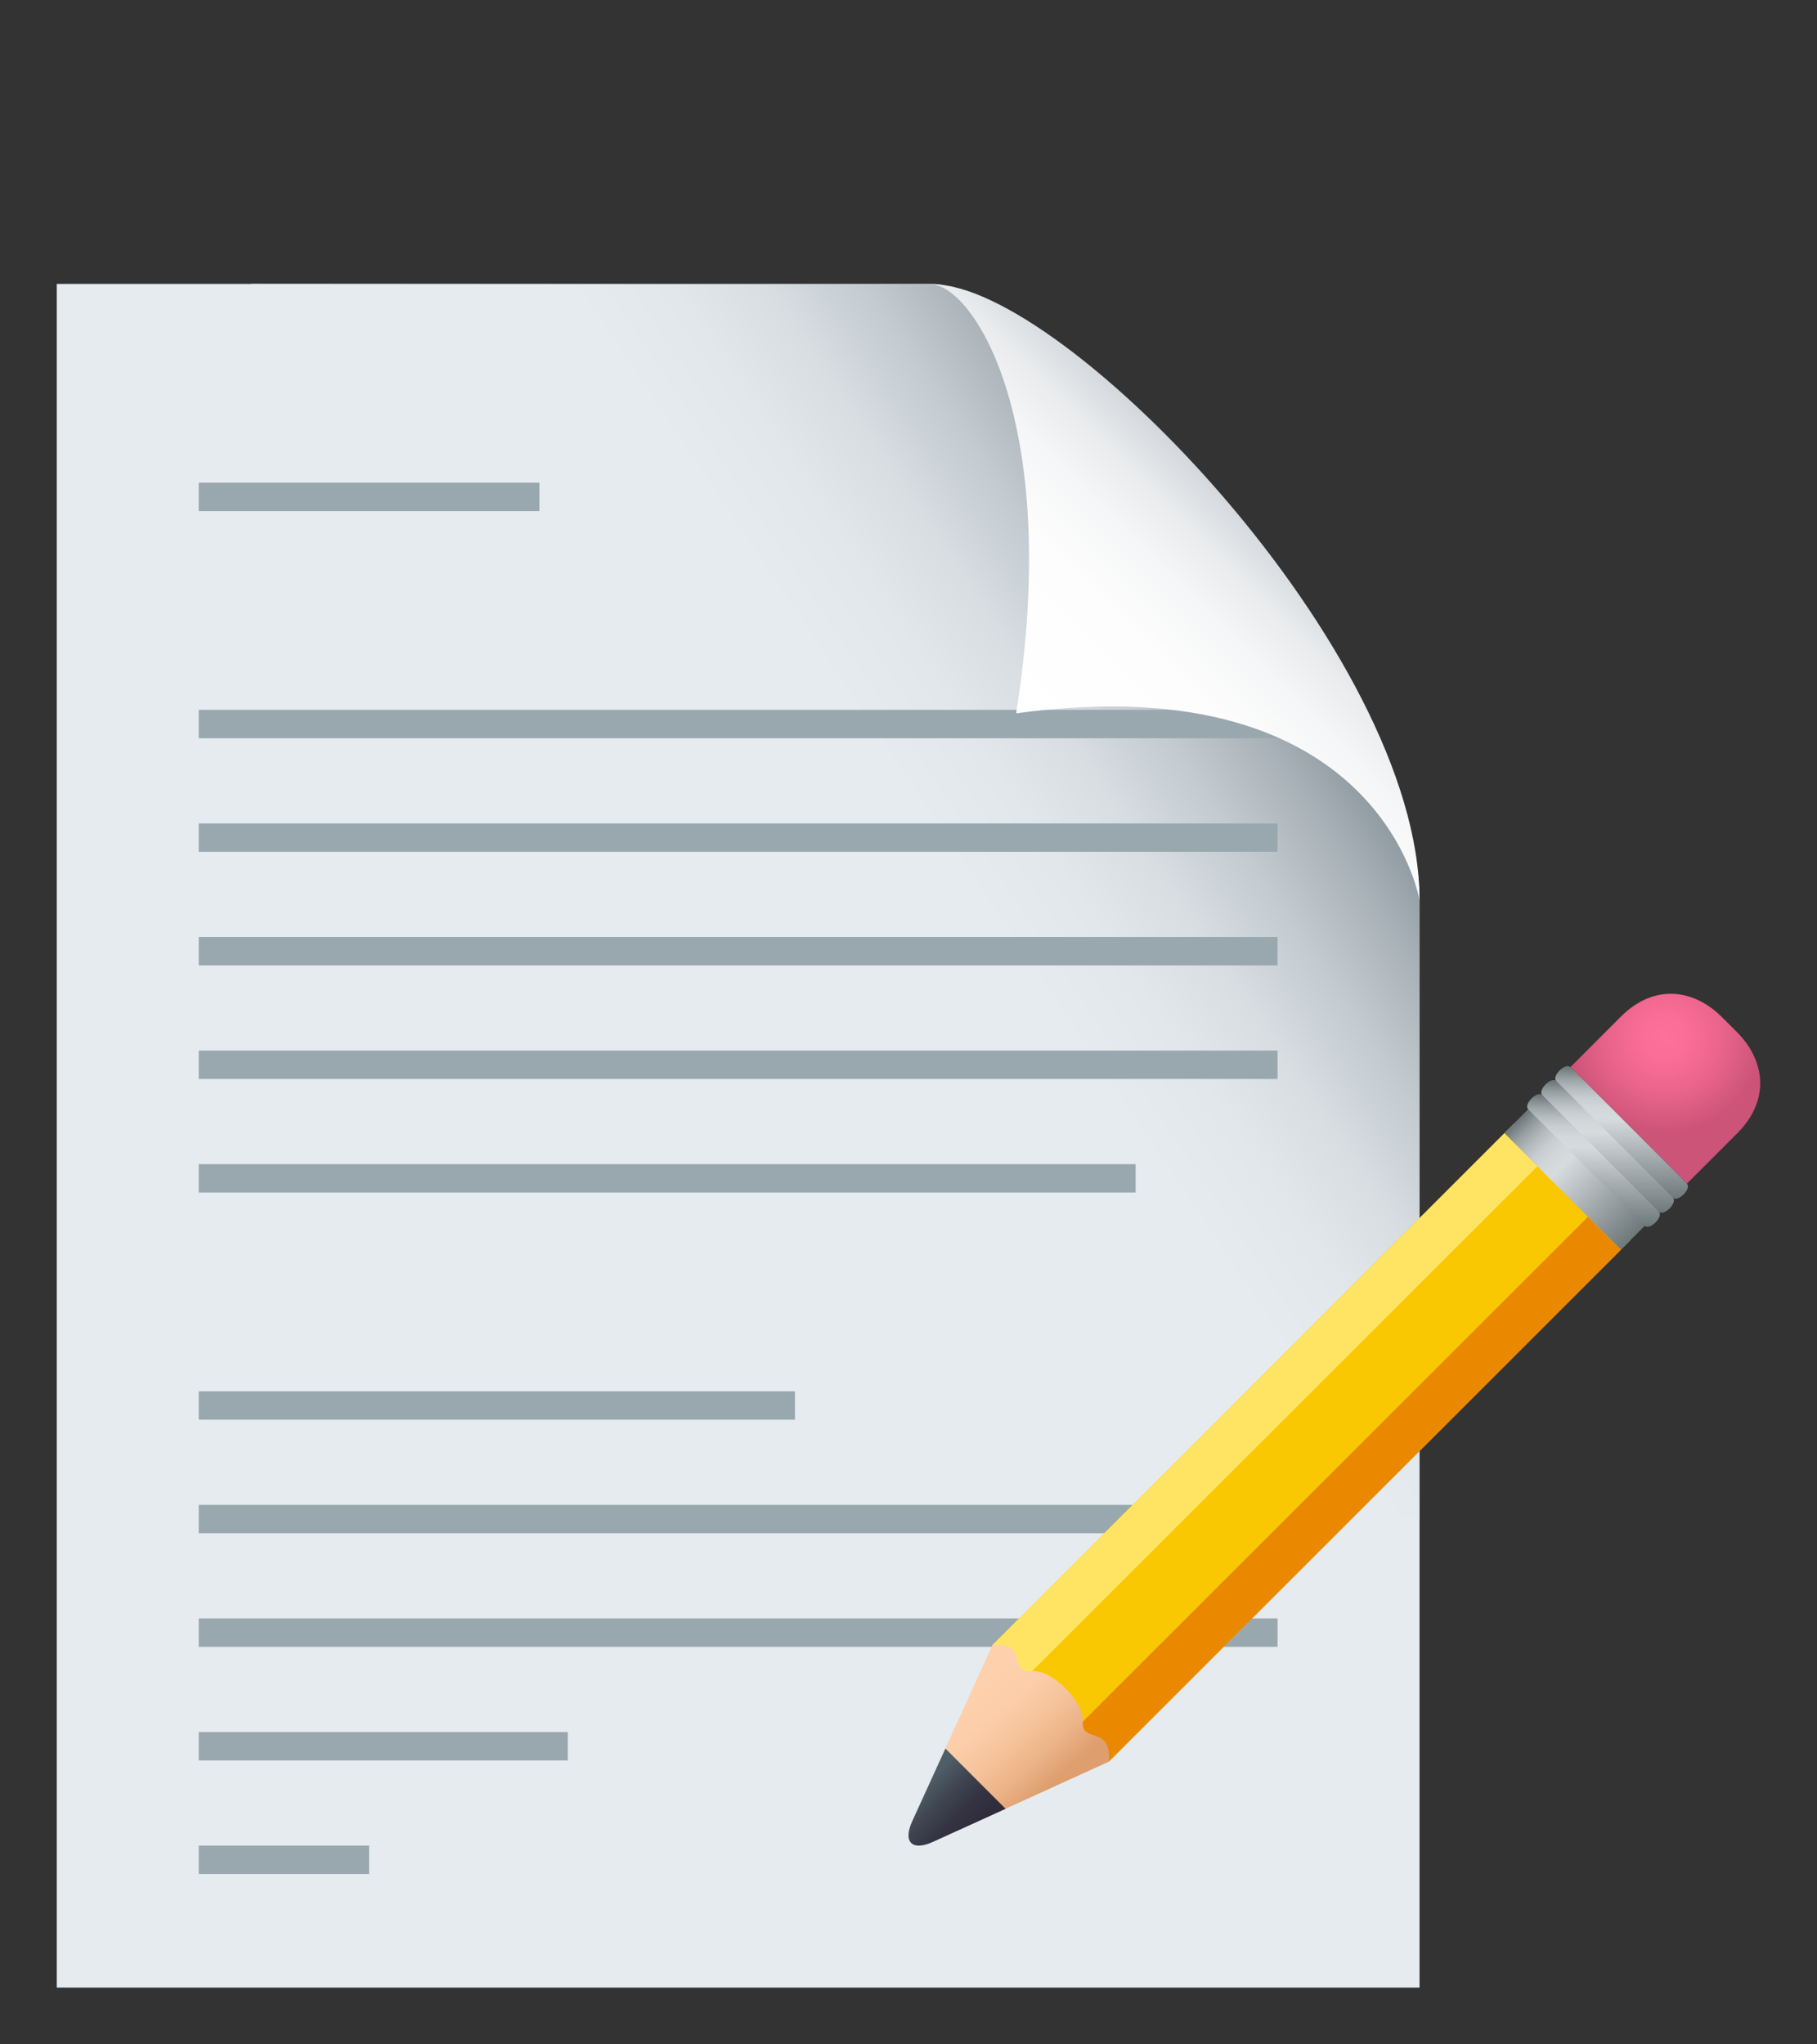 <svg width="32" height="36" viewBox="0 0 32 36" fill="none" xmlns="http://www.w3.org/2000/svg"><rect x="0" y="0" width="32" height="36" fill="#333333" stroke="none"/><path d="M25 35V15.851C25 12.623 18.271 5 16.433 5H1V35H25Z" fill="#E6EBEF"/><path d="M16.433 5.008C18.156 5.008 24.999 11.81 24.999 15.851V26.75C24.999 26.75 -1.74 23.315 4.427 5L16.433 5.008Z" fill="url(#paint0_linear_1_631)"/><path d="M9.5 8.5H3.5V9H9.5V8.5Z" fill="#99A8AE"/><path d="M22.5 12.5H3.5V13H22.5V12.5Z" fill="#99A8AE"/><path d="M22.5 14.5H3.5V15H22.5V14.5Z" fill="#99A8AE"/><path d="M22.5 16.5H3.5V17H22.5V16.5Z" fill="#99A8AE"/><path d="M22.5 18.5H3.5V19H22.5V18.5Z" fill="#99A8AE"/><path d="M20 20.5H3.5V21H20V20.5Z" fill="#99A8AE"/><path d="M14 24.5H3.5V25H14V24.5Z" fill="#99A8AE"/><path d="M22.5 26.5H3.5V27H22.5V26.5Z" fill="#99A8AE"/><path d="M22.5 28.5H3.5V29H22.5V28.5Z" fill="#99A8AE"/><path d="M10 30.5H3.5V31H10V30.5Z" fill="#99A8AE"/><path d="M6.5 32.5H3.5V33H6.5V32.5Z" fill="#99A8AE"/><path d="M16.434 5.008C18.729 5.008 25 11.477 25 15.852C25 15.852 24.312 11.686 17.896 12.561C18.687 7.561 17.219 5.123 16.434 5.008Z" fill="url(#paint1_linear_1_631)"/><path d="M26.667 19.781L17.477 28.971L19.529 31.023L28.719 21.833L26.667 19.781Z" fill="#F9C802"/><path d="M30.588 18.172L30.327 17.912C29.833 17.417 29.135 17.313 28.544 17.904L27.658 18.791L29.709 20.843L30.596 19.956C31.186 19.364 31.082 18.667 30.588 18.172Z" fill="url(#paint2_radial_1_631)"/><path d="M29.709 20.843L27.657 18.791L26.493 19.954L28.546 22.007L29.709 20.843Z" fill="url(#paint3_linear_1_631)"/><path d="M29.708 20.844C29.357 20.492 28.044 19.179 27.656 18.792C27.568 18.704 27.321 18.951 27.409 19.039C27.757 19.388 28.976 20.606 29.461 21.091C29.549 21.179 29.796 20.931 29.708 20.844Z" fill="url(#paint4_linear_1_631)"/><path d="M29.461 21.09C29.11 20.739 27.797 19.426 27.409 19.038C27.321 18.95 27.074 19.198 27.162 19.285C27.51 19.634 28.729 20.852 29.214 21.337C29.302 21.426 29.55 21.178 29.461 21.09Z" fill="url(#paint5_linear_1_631)"/><path d="M29.214 21.338C28.862 20.986 27.55 19.673 27.162 19.286C27.074 19.198 26.826 19.445 26.914 19.533C27.263 19.881 28.481 21.1 28.966 21.585C29.054 21.673 29.302 21.426 29.214 21.338Z" fill="url(#paint6_linear_1_631)"/><path d="M27.076 20.538L26.496 19.957L17.477 28.969L18.057 29.549L27.076 20.538Z" fill="#FFE463"/><path d="M28.547 22.009L27.966 21.428L18.947 30.44L19.527 31.021L28.547 22.009Z" fill="#EA8800"/><path d="M17.477 28.971L16.275 31.61L16.886 32.226L19.528 31.022C19.586 30.377 19.037 30.704 19.071 30.318C19.103 29.972 18.527 29.397 18.181 29.428C17.74 29.468 18.126 28.913 17.477 28.971Z" fill="url(#paint7_linear_1_631)"/><path d="M16.065 32.072C15.899 32.438 16.063 32.602 16.429 32.435L17.71 31.852L16.65 30.791L16.065 32.072Z" fill="url(#paint8_linear_1_631)"/><defs><linearGradient id="paint0_linear_1_631" x1="23.89" y1="9.741" x2="16.447" y2="14.716" gradientUnits="userSpaceOnUse"><stop stop-color="#4E5E67"/><stop offset="0.041" stop-color="#5B6A72"/><stop offset="0.195" stop-color="#859198"/><stop offset="0.352" stop-color="#A8B1B7"/><stop offset="0.51" stop-color="#C3CBD0"/><stop offset="0.669" stop-color="#D7DDE1"/><stop offset="0.832" stop-color="#E2E7EC"/><stop offset="1" stop-color="#E6EBEF"/></linearGradient><linearGradient id="paint1_linear_1_631" x1="22.011" y1="9.135" x2="18.241" y2="12.905" gradientUnits="userSpaceOnUse"><stop stop-color="#D3D7DB"/><stop offset="0.02" stop-color="#D6DADE"/><stop offset="0.159" stop-color="#E9EBED"/><stop offset="0.324" stop-color="#F5F6F7"/><stop offset="0.54" stop-color="#FDFDFD"/><stop offset="1" stop-color="white"/></linearGradient><radialGradient id="paint2_radial_1_631" cx="0" cy="0" r="1" gradientUnits="userSpaceOnUse" gradientTransform="translate(29.328 18.274) rotate(-5.131) scale(1.707 1.68)"><stop stop-color="#FF709B"/><stop offset="0.258" stop-color="#F96D97"/><stop offset="0.608" stop-color="#E8638B"/><stop offset="1" stop-color="#CC5478"/></radialGradient><linearGradient id="paint3_linear_1_631" x1="29.124" y1="21.45" x2="27.107" y2="19.378" gradientUnits="userSpaceOnUse"><stop stop-color="#6E787A"/><stop offset="0.612" stop-color="#D6DBDE"/><stop offset="0.693" stop-color="#D2D8DA"/><stop offset="0.768" stop-color="#C7CDD0"/><stop offset="0.841" stop-color="#B4BBBE"/><stop offset="0.912" stop-color="#9AA2A4"/><stop offset="0.981" stop-color="#788284"/><stop offset="1" stop-color="#6E787A"/></linearGradient><linearGradient id="paint4_linear_1_631" x1="28.543" y1="21.099" x2="28.574" y2="18.814" gradientUnits="userSpaceOnUse"><stop stop-color="#6E787A"/><stop offset="0.612" stop-color="#D6DBDE"/><stop offset="0.693" stop-color="#D2D8DA"/><stop offset="0.768" stop-color="#C7CDD0"/><stop offset="0.841" stop-color="#B4BBBE"/><stop offset="0.912" stop-color="#9AA2A4"/><stop offset="0.981" stop-color="#788284"/><stop offset="1" stop-color="#6E787A"/></linearGradient><linearGradient id="paint5_linear_1_631" x1="28.296" y1="21.347" x2="28.327" y2="19.062" gradientUnits="userSpaceOnUse"><stop stop-color="#6E787A"/><stop offset="0.612" stop-color="#D6DBDE"/><stop offset="0.693" stop-color="#D2D8DA"/><stop offset="0.768" stop-color="#C7CDD0"/><stop offset="0.841" stop-color="#B4BBBE"/><stop offset="0.912" stop-color="#9AA2A4"/><stop offset="0.981" stop-color="#788284"/><stop offset="1" stop-color="#6E787A"/></linearGradient><linearGradient id="paint6_linear_1_631" x1="28.048" y1="21.595" x2="28.079" y2="19.31" gradientUnits="userSpaceOnUse"><stop stop-color="#6E787A"/><stop offset="0.612" stop-color="#D6DBDE"/><stop offset="0.693" stop-color="#D2D8DA"/><stop offset="0.768" stop-color="#C7CDD0"/><stop offset="0.841" stop-color="#B4BBBE"/><stop offset="0.912" stop-color="#9AA2A4"/><stop offset="0.981" stop-color="#788284"/><stop offset="1" stop-color="#6E787A"/></linearGradient><linearGradient id="paint7_linear_1_631" x1="16.97" y1="30.054" x2="18.346" y2="31.588" gradientUnits="userSpaceOnUse"><stop stop-color="#FED0AC"/><stop offset="0.245" stop-color="#FCCDA8"/><stop offset="0.503" stop-color="#F5C39B"/><stop offset="0.766" stop-color="#EBB286"/><stop offset="1" stop-color="#DE9E6D"/></linearGradient><linearGradient id="paint8_linear_1_631" x1="16.223" y1="31.499" x2="17.026" y2="32.284" gradientUnits="userSpaceOnUse"><stop stop-color="#4E5E67"/><stop offset="0.374" stop-color="#3F4450"/><stop offset="0.738" stop-color="#343241"/><stop offset="1" stop-color="#302C3B"/></linearGradient></defs></svg>